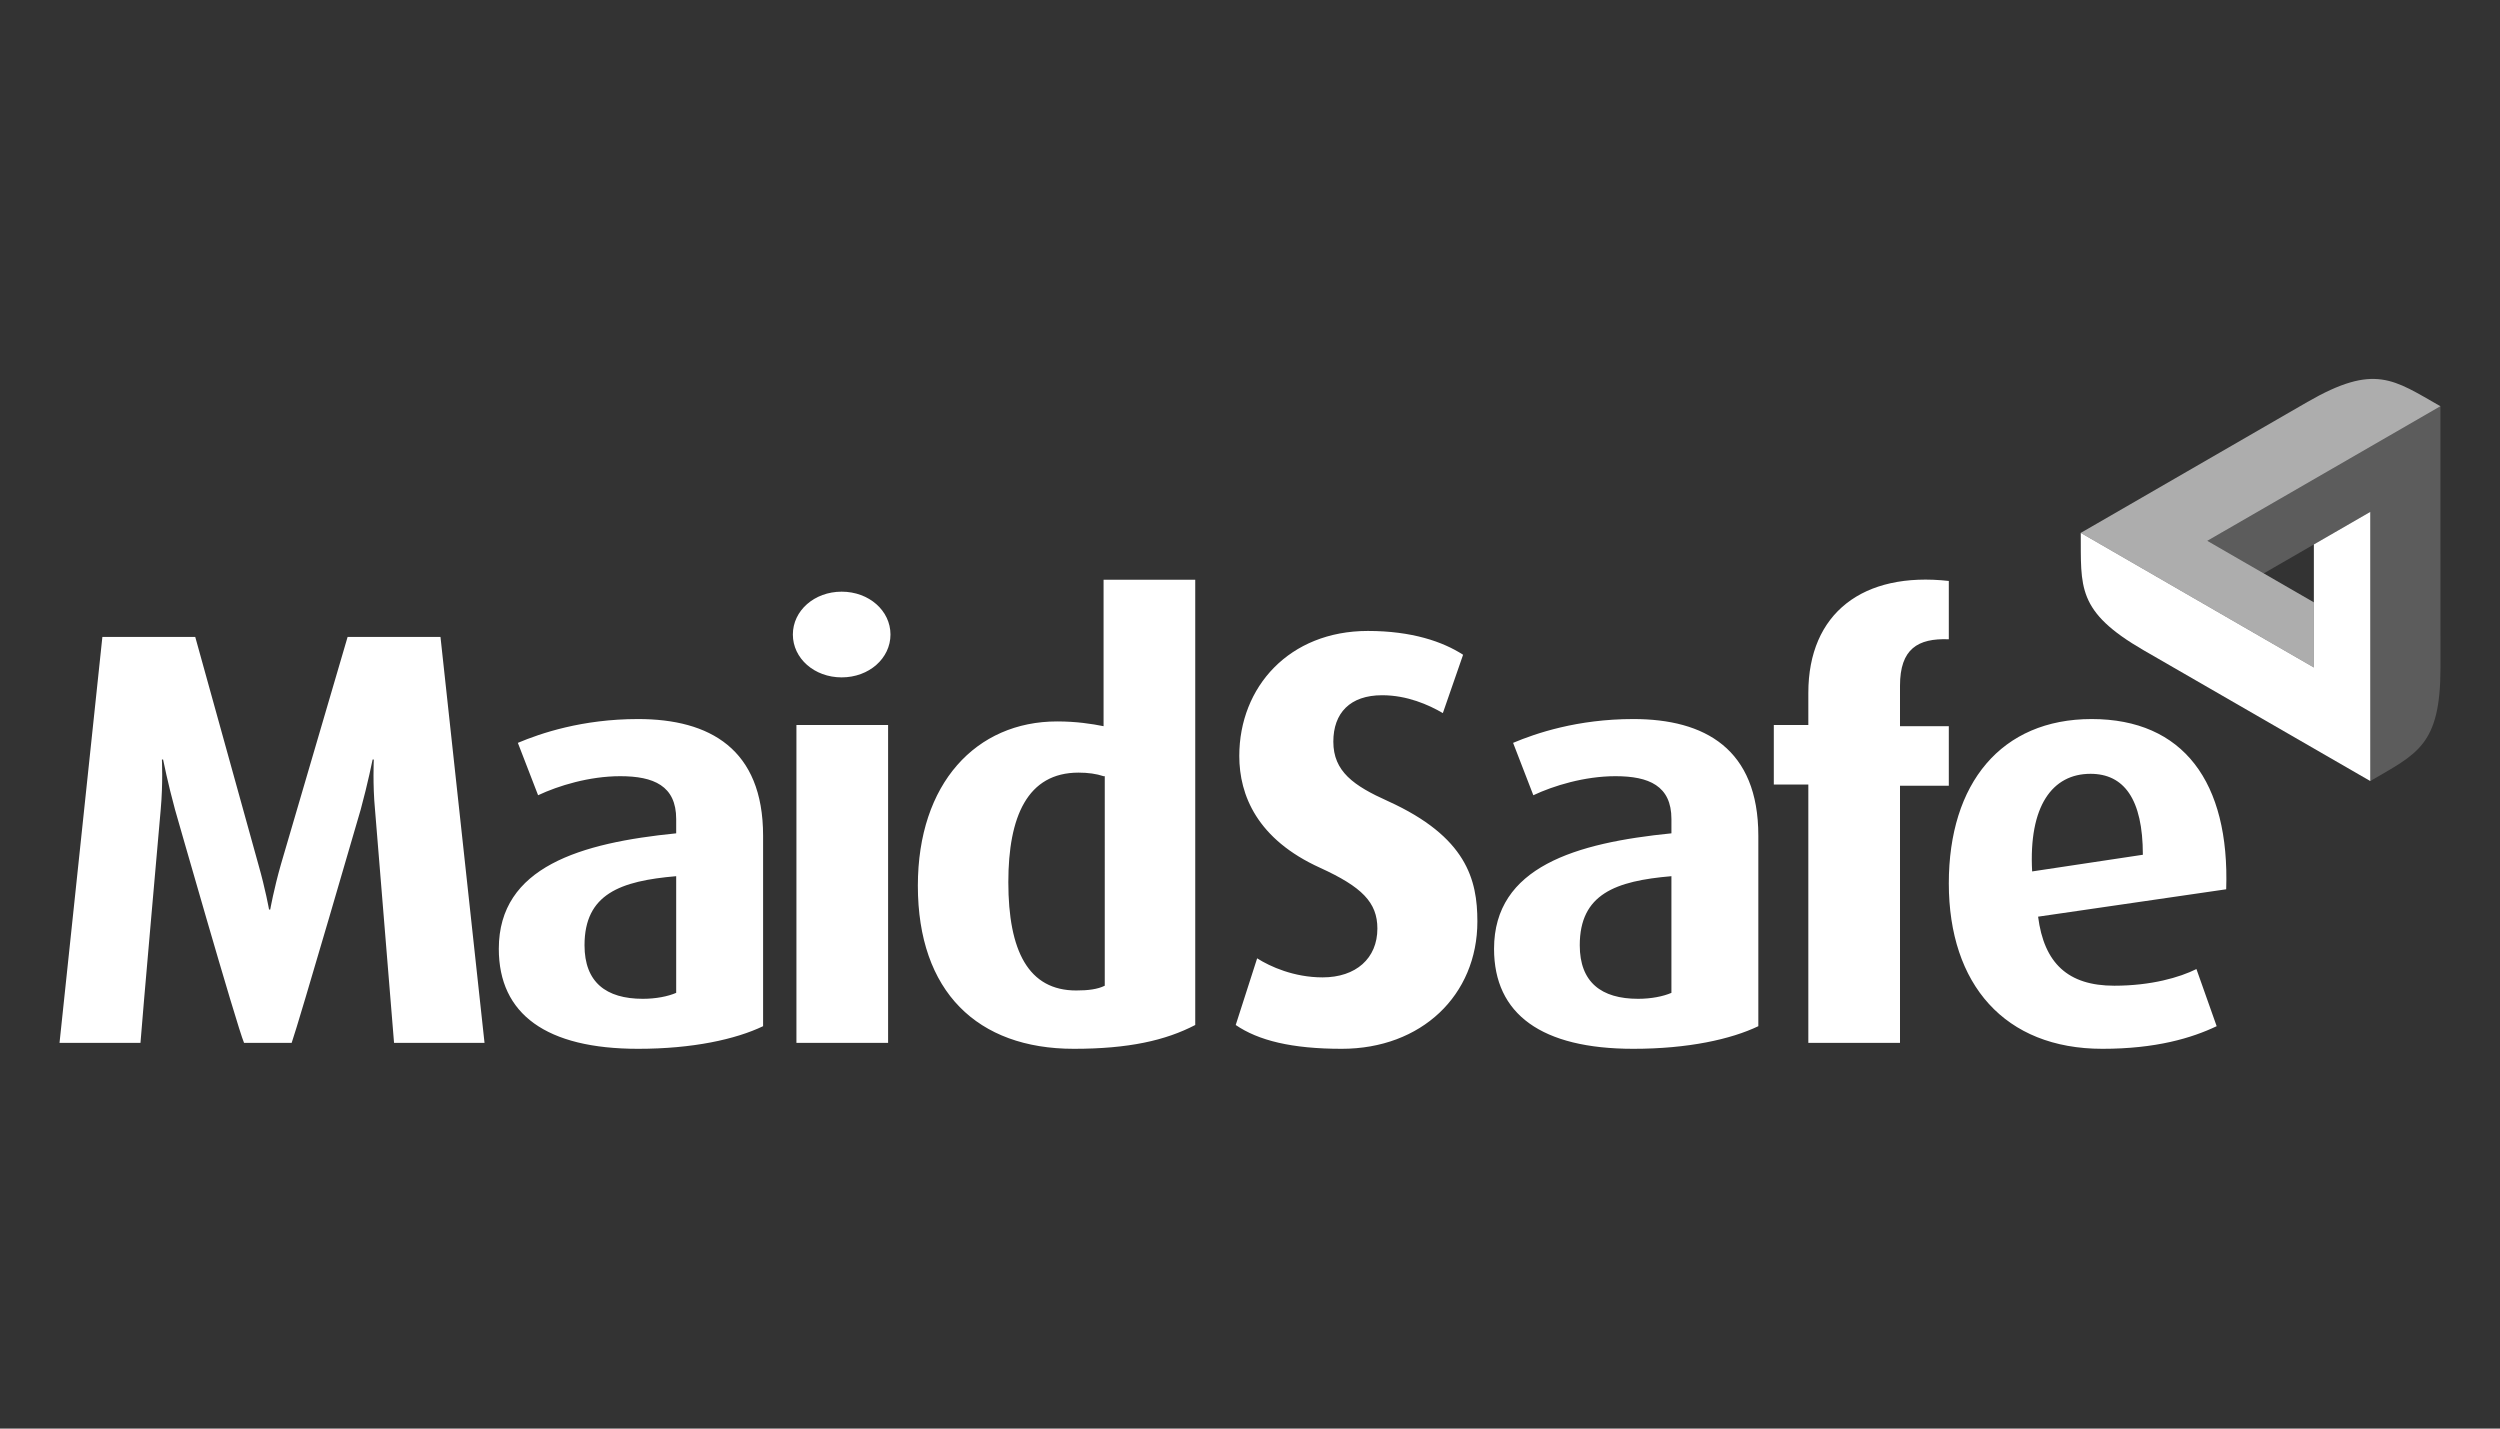 <svg xmlns="http://www.w3.org/2000/svg" height="120" width="210" viewBox="0 0 210 120" enable-background="new 0 0 210 120">
<rect x="0" y="0" width="210" height="120" fill="#333333" stroke="none"/>
<title>maidsafe_white</title>
<g transform="translate(192.961 48.165) scale(0.318)" >
                                 <path fill="#FFFFFF" opacity="1.0" d="M19.315,-16.249 19.315,54.851 -40.56,20.301 C -58.36,10.001 -57.06,3.601 -57.16,-10.699  L 4.415,24.851 4.415,-7.646 z" />
	<g transform="rotate(120)" > <path fill="#FFFFFF" opacity="0.6" d="M19.315,-16.249 19.315,54.851 -40.56,20.301 C -58.36,10.001 -57.06,3.601 -57.16,-10.699  L 4.415,24.851 4.415,-7.646 z" /></g>
	<g transform="rotate(-120)" ><path fill="#FFFFFF" opacity="0.2" d="M19.315,-16.249 19.315,54.851 -40.56,20.301 C -58.36,10.001 -57.06,3.601 -57.16,-10.699  L 4.415,24.851 4.415,-7.646 z" /></g>
</g>
<path fill="#FFFFFF" d="M33.1 87.6C33 86.4 31.5 68 31.5 68c-.2-2.1-.1-4.2-.1-4.2h-.1s-.4 2-1 4.2c0 0-5.2 17.9-5.8 19.6h-4c-.6-1.4-5.8-19.6-5.8-19.6-.6-2.2-1-4.2-1-4.2h-.1s.1 2-.1 4.2c0 0-1.6 18.1-1.7 19.6H5l3.6-34.1h7.8l5.3 19.1c.6 2.1.9 3.8.9 3.8h.1s.3-1.7.9-3.8l5.6-19.1H37l3.7 34.1h-7.6zM53.6 88.1c-7.7 0-11.7-2.9-11.7-8.4 0-6.9 6.9-8.9 14.9-9.7v-1.2c0-2.8-1.9-3.6-4.7-3.6-2.6 0-5.2.8-6.9 1.6l-1.7-4.4c1.9-.8 5.4-2 10.1-2 6 0 10.5 2.5 10.5 9.8v16c-2.3 1.1-5.9 1.9-10.5 1.9zm3.2-14.5c-4.7.4-7.7 1.5-7.7 5.8 0 3.1 1.8 4.5 4.9 4.5 1.1 0 2.1-.2 2.8-.5v-9.8zM70.7 56.9c-2.3 0-4.1-1.6-4.1-3.6s1.8-3.6 4.1-3.6 4.1 1.6 4.1 3.6-1.8 3.6-4.1 3.6zm-3.8 30.7V60.9h7.7v26.7h-7.7zM90.2 88.1c-8.1 0-13.1-4.8-13.1-13.7 0-8.6 4.9-13.8 11.7-13.8 1.6 0 2.9.2 3.9.4V48.7h7.7v37.4c-2.5 1.3-5.6 2-10.2 2zm2.5-22.9c-.6-.2-1.3-.3-2.1-.3-4.3 0-5.9 3.7-5.9 9.2 0 5.8 1.7 9.1 5.7 9.1 1 0 1.8-.1 2.4-.4V65.2zM112.7 88.1c-4.2 0-7-.7-8.9-2l1.8-5.6c1.1.7 3.1 1.6 5.5 1.6 2.8 0 4.6-1.6 4.6-4.1 0-2.2-1.3-3.5-4.8-5.1-5.3-2.4-6.8-6.1-6.8-9.4 0-5.8 4.2-10.5 10.8-10.5 3.7 0 6.3.9 8 2l-1.7 4.9c-1.2-.7-3-1.5-5.1-1.5-2.7 0-4.1 1.5-4.1 3.9 0 2.5 1.7 3.7 4.6 5 6.6 3 7.5 6.6 7.5 10.1 0 6.2-4.7 10.7-11.4 10.7zM137.2 88.1c-7.7 0-11.7-2.9-11.7-8.4 0-6.9 6.9-8.9 14.9-9.7v-1.2c0-2.8-1.9-3.6-4.7-3.6-2.6 0-5.2.8-6.9 1.6l-1.7-4.4c1.9-.8 5.4-2 10.1-2 6 0 10.5 2.5 10.5 9.8v16c-2.3 1.1-5.9 1.9-10.5 1.9zm3.2-14.5c-4.7.4-7.7 1.5-7.7 5.8 0 3.1 1.8 4.5 4.9 4.5 1.1 0 2.1-.2 2.8-.5v-9.8zM159.6 65.9v21.7h-7.7V65.9H149v-5h2.9v-2.7c0-6.7 4.6-10.2 11.8-9.4v4.9c-2.6-.1-4.1.8-4.1 3.9V61h4.1v5h-4.1zM171.2 77c.5 3.9 2.5 5.8 6.4 5.8 3.1 0 5.5-.7 6.9-1.4l1.7 4.8c-2.1 1-5.1 1.9-9.6 1.9-8.2 0-12.9-5.4-12.9-13.9 0-8.4 4.4-13.8 12-13.8 7.7 0 11.6 5.3 11.3 14.3L171.2 77zm4.4-12c-3.2 0-5.2 2.7-4.9 8.2l9.3-1.4c0-4.7-1.6-6.8-4.4-6.8z"/>
</svg>